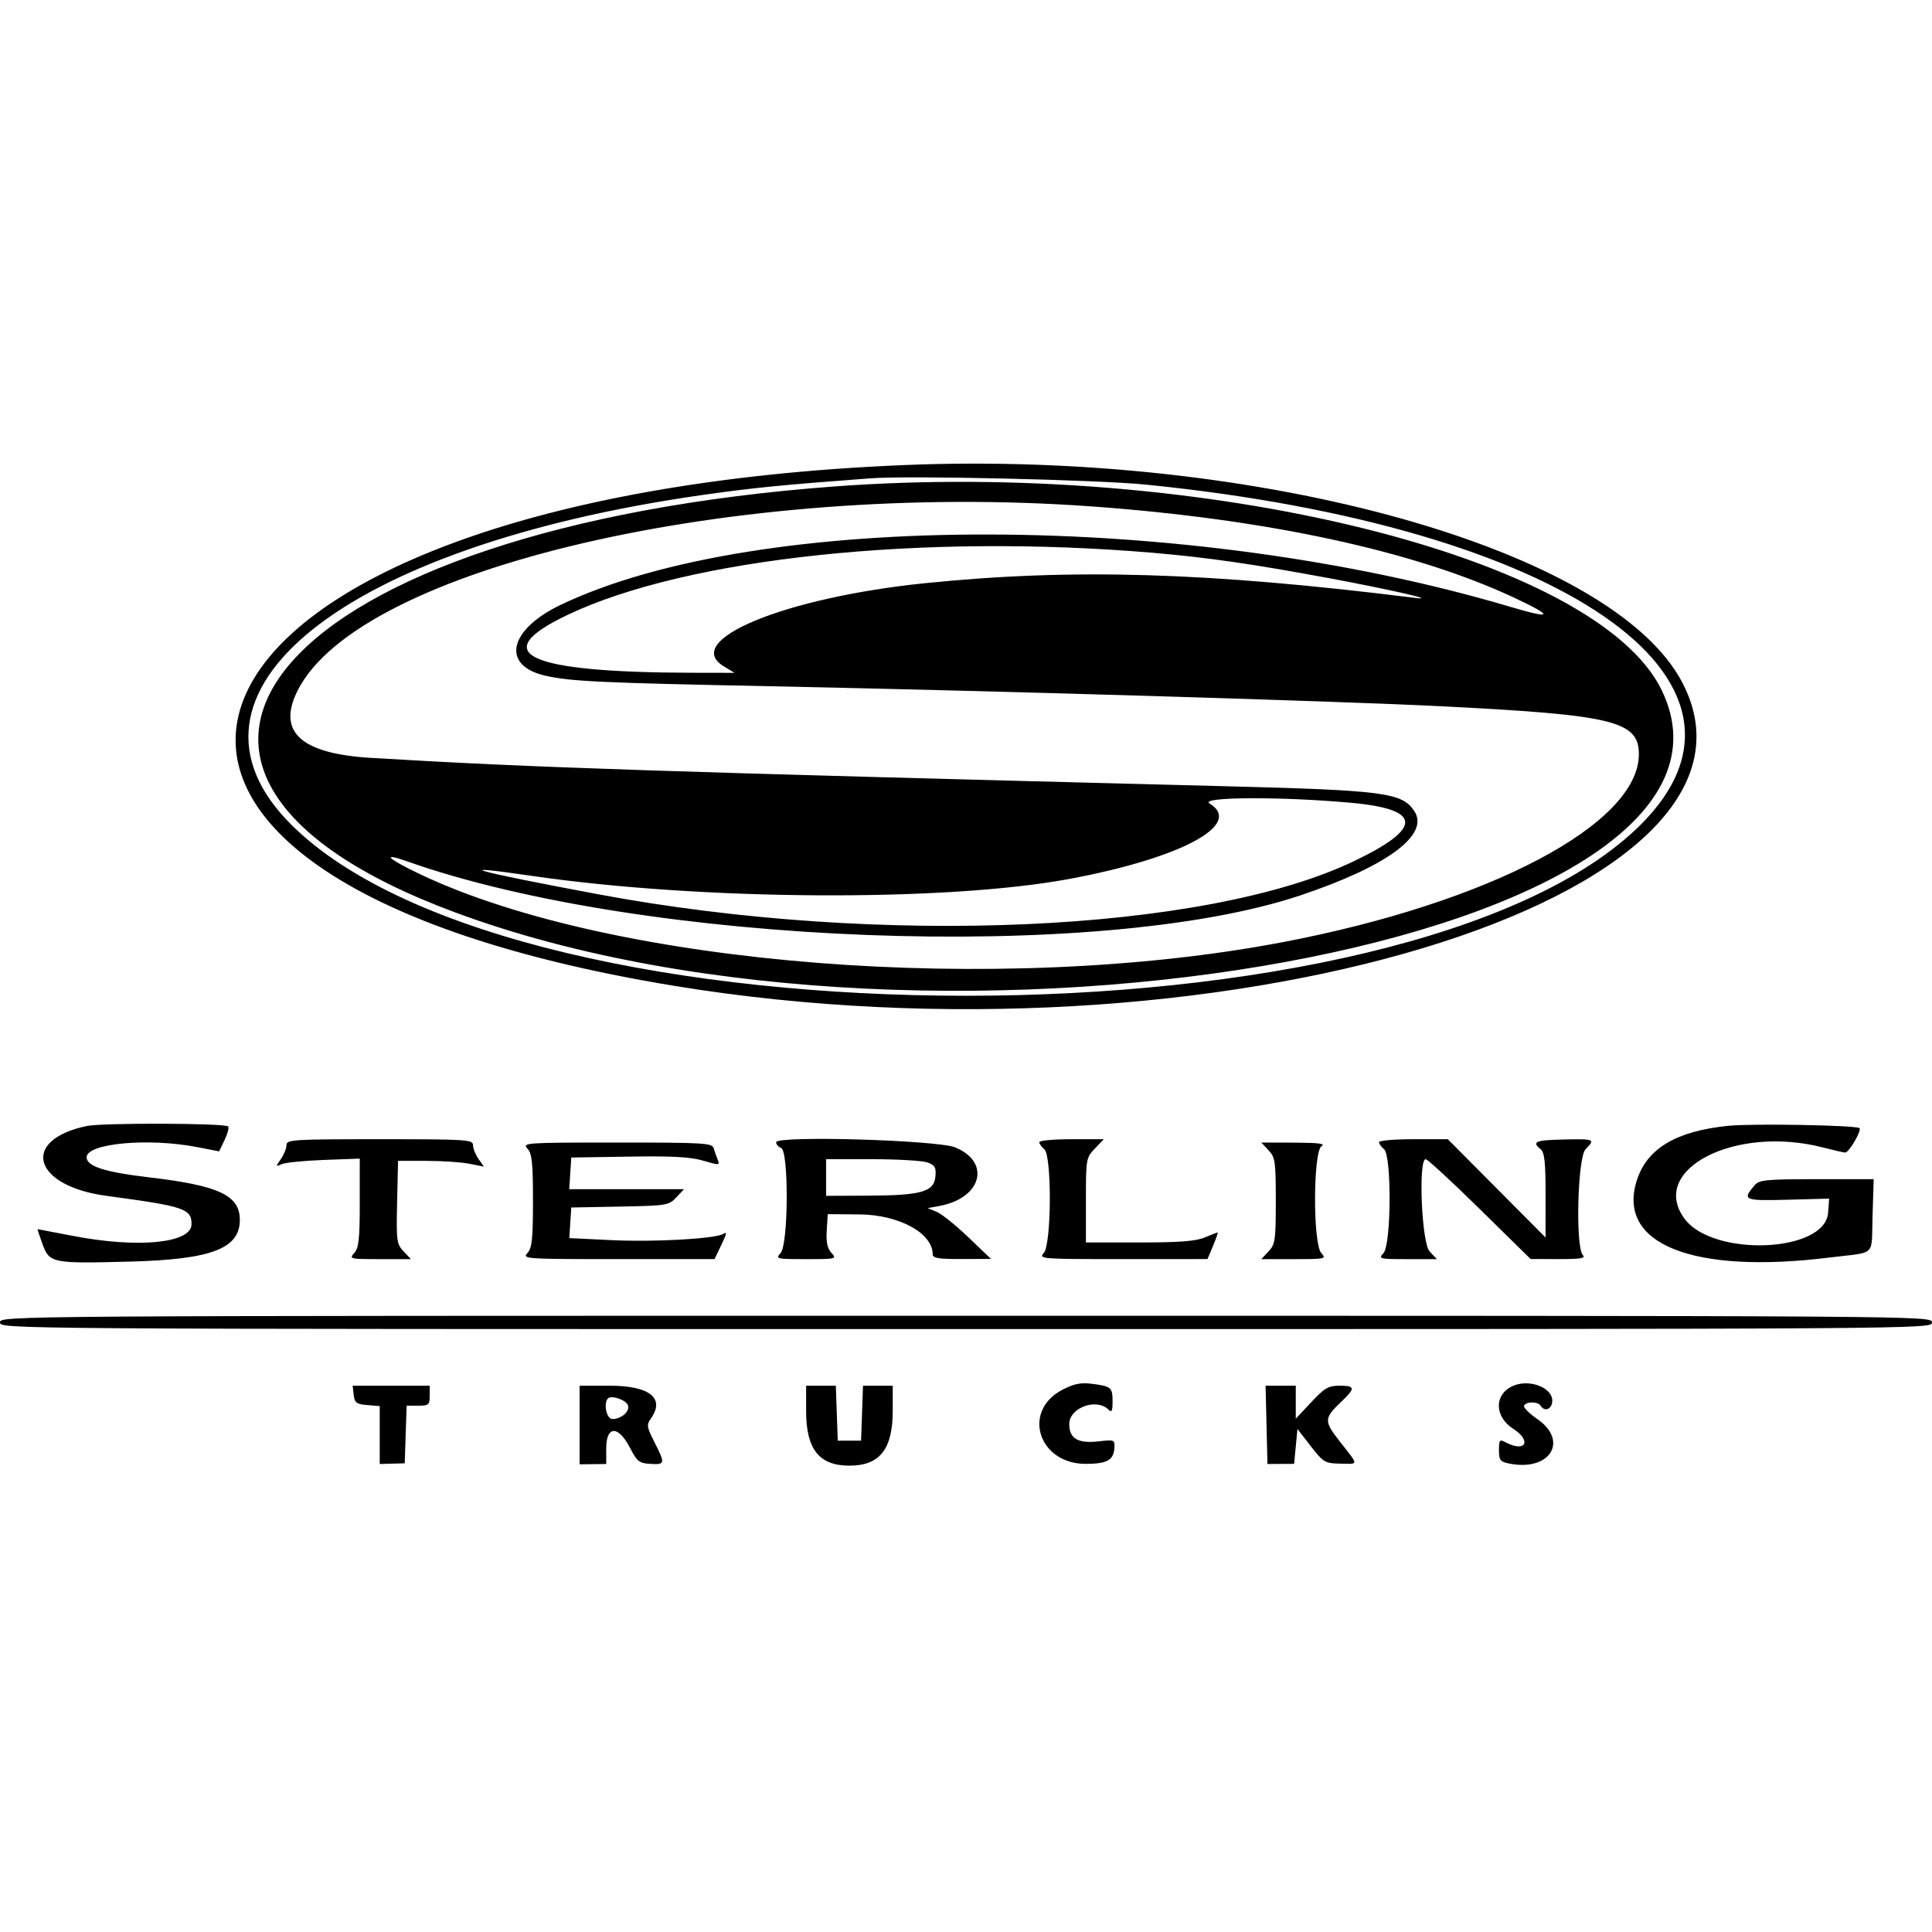 <svg id="svg" xmlns="http://www.w3.org/2000/svg"  width="400" height="400" viewBox="0, 0, 400,400"><g id="svgg"><path id="path0" d="M187.241 96.285 C 30.531 102.719,-3.853 180.571,139.619 204.112 C 250.866 222.365,371.556 186.096,348.344 141.388 C 333.986 113.731,260.871 93.262,187.241 96.285 M237.241 100.334 C 323.342 108.976,369.710 140.829,339.708 170.725 C 292.292 217.976,107.708 217.976,60.292 170.725 C 32.955 143.484,70.936 113.066,145.517 102.470 C 155.951 100.987,162.270 100.362,180.345 99.024 C 188.323 98.434,227.235 99.329,237.241 100.334 M172.759 100.717 C 58.558 109.193,14.046 159.100,94.138 188.868 C 194.768 226.270,368.896 194.247,344.044 142.910 C 330.628 115.196,248.905 95.065,172.759 100.717 M225.862 104.837 C 262.295 107.452,293.035 114.106,313.728 123.855 C 321.819 127.667,321.475 128.242,312.670 125.628 C 245.988 105.839,157.107 105.650,116.119 125.211 C 105.251 130.398,103.674 137.850,113.007 139.918 C 118.272 141.085,124.304 141.366,159.310 142.076 C 206.369 143.031,276.577 145.127,298.621 146.235 C 334.098 148.018,339.310 149.290,339.310 156.161 C 339.310 170.596,308.330 186.934,265.517 195.077 C 206.795 206.247,127.049 199.979,87.096 181.053 C 80.311 177.839,78.778 176.382,84.203 178.303 C 133.261 195.675,227.575 199.296,269.153 185.404 C 287.162 179.387,296.039 172.841,292.830 167.943 C 290.316 164.106,286.632 163.621,253.628 162.777 C 135.503 159.755,110.702 158.933,76.827 156.913 C 62.217 156.041,57.293 151.497,61.650 142.908 C 74.497 117.586,152.275 99.554,225.862 104.837 M238.621 114.444 C 249.844 115.397,259.490 116.785,275.172 119.706 C 288.256 122.144,298.212 124.438,292.759 123.760 C 250.102 118.452,221.986 117.618,191.415 120.755 C 162.437 123.728,141.028 132.574,149.828 137.939 L 152.069 139.305 143.448 139.290 C 108.972 139.228,100.584 135.330,117.586 127.269 C 142.352 115.528,190.834 110.391,238.621 114.444 M279.895 166.226 C 294.440 167.571,294.603 171.448,280.399 178.259 C 249.496 193.080,182.074 196.042,123.793 185.138 C 98.049 180.322,92.430 178.765,110.086 181.338 C 145.184 186.455,195.744 186.745,221.379 181.977 C 244.560 177.665,257.543 170.685,250.428 166.358 C 248.140 164.967,265.440 164.889,279.895 166.226 M17.990 233.122 C 4.106 236.030,6.789 245.548,22.069 247.594 C 38.167 249.750,39.655 250.246,39.655 253.458 C 39.655 257.411,28.572 258.494,15.024 255.864 C 11.123 255.107,7.868 254.486,7.792 254.485 C 7.715 254.484,8.169 255.878,8.801 257.583 C 10.266 261.535,10.748 261.630,27.063 261.195 C 43.769 260.750,49.655 258.504,49.655 252.576 C 49.655 247.474,45.331 245.451,30.773 243.744 C 21.689 242.678,17.931 241.466,17.931 239.602 C 17.931 236.716,30.701 235.536,40.792 237.490 L 45.377 238.378 46.511 236.000 C 47.135 234.692,47.463 233.440,47.239 233.216 C 46.550 232.527,21.219 232.446,17.990 233.122 M357.867 233.083 C 347.121 234.165,341.101 237.708,338.938 244.222 C 334.519 257.524,350.340 263.906,378.904 260.344 C 388.710 259.121,387.411 260.419,387.694 251.551 L 387.931 244.136 376.141 244.137 C 365.768 244.138,364.227 244.283,363.315 245.345 C 360.628 248.474,360.990 248.636,370.129 248.391 L 378.706 248.162 378.491 251.081 C 377.880 259.379,354.603 260.317,348.732 252.281 C 341.291 242.093,359.344 232.864,377.475 237.586 C 379.659 238.155,381.711 238.621,382.034 238.621 C 382.838 238.621,385.568 233.901,384.965 233.553 C 383.922 232.952,362.803 232.585,357.867 233.083 M59.310 237.088 C 59.310 237.762,58.789 239.058,58.152 239.968 C 57.041 241.554,57.048 241.598,58.324 241.024 C 59.056 240.694,62.991 240.302,67.069 240.151 L 74.483 239.878 74.483 249.023 C 74.483 256.564,74.283 258.388,73.341 259.428 C 72.243 260.642,72.445 260.690,78.634 260.690 L 85.068 260.690 83.546 259.070 C 82.121 257.553,82.037 256.909,82.219 248.898 L 82.414 240.345 88.276 240.345 C 91.500 240.345,95.499 240.612,97.161 240.938 L 100.185 241.532 99.058 239.923 C 98.438 239.038,97.931 237.762,97.931 237.088 C 97.931 235.942,96.666 235.862,78.621 235.862 C 60.576 235.862,59.310 235.942,59.310 237.088 M160.690 236.490 C 160.690 236.927,161.155 237.463,161.724 237.682 C 163.332 238.298,163.237 257.639,161.617 259.428 C 160.519 260.642,160.720 260.690,166.897 260.690 C 173.154 260.690,173.287 260.656,172.135 259.383 C 171.280 258.439,171.012 257.150,171.166 254.728 L 171.379 251.379 177.931 251.430 C 186.110 251.494,193.103 255.296,193.103 259.679 C 193.103 260.491,194.287 260.685,199.138 260.667 L 205.172 260.644 200.477 256.151 C 197.894 253.681,194.946 251.315,193.925 250.894 L 192.069 250.130 194.493 249.682 C 203.229 248.071,205.242 240.661,197.785 237.563 C 194.109 236.035,160.690 235.069,160.690 236.490 M215.172 236.467 C 215.172 236.800,215.638 237.459,216.207 237.931 C 217.801 239.254,217.710 257.650,216.100 259.428 C 214.997 260.647,215.549 260.689,232.479 260.683 L 250.000 260.676 251.156 257.924 C 251.791 256.411,252.217 255.172,252.102 255.172 C 251.987 255.172,250.778 255.638,249.417 256.207 C 247.565 256.980,244.152 257.241,235.884 257.241 L 224.828 257.241 224.828 248.486 C 224.828 239.924,224.869 239.688,226.681 237.796 L 228.534 235.862 221.853 235.862 C 218.179 235.862,215.172 236.134,215.172 236.467 M285.517 236.467 C 285.517 236.800,285.983 237.459,286.552 237.931 C 288.146 239.254,288.055 257.650,286.445 259.428 C 285.347 260.641,285.537 260.690,291.393 260.690 L 297.482 260.690 295.982 259.093 C 294.335 257.340,293.602 240.000,295.176 240.000 C 295.557 240.000,300.600 244.651,306.383 250.335 L 316.897 260.670 322.724 260.680 C 327.257 260.687,328.368 260.506,327.724 259.862 C 326.144 258.282,326.614 239.593,328.276 237.931 C 330.338 235.869,330.141 235.780,323.793 235.920 C 317.867 236.051,317.090 236.374,318.966 237.931 C 319.786 238.612,319.999 240.593,319.994 247.498 L 319.988 256.207 309.869 246.034 L 299.751 235.862 292.634 235.862 C 288.720 235.862,285.517 236.134,285.517 236.467 M109.203 237.813 C 110.150 238.859,110.345 240.705,110.345 248.621 C 110.345 256.536,110.150 258.383,109.203 259.428 C 108.100 260.648,108.728 260.689,127.997 260.684 L 147.931 260.679 148.846 258.788 C 150.517 255.337,150.629 254.916,149.728 255.472 C 148.103 256.477,135.467 257.184,126.691 256.761 L 117.864 256.336 118.070 253.168 L 118.276 250.000 128.345 249.810 C 138.048 249.626,138.472 249.557,140.017 247.913 L 141.620 246.207 129.738 246.207 L 117.855 246.207 118.066 242.931 L 118.276 239.655 130.207 239.466 C 139.250 239.323,142.981 239.528,145.619 240.311 C 148.875 241.278,149.068 241.268,148.610 240.155 C 148.340 239.501,147.963 238.422,147.772 237.759 C 147.452 236.645,145.896 236.552,127.744 236.552 C 108.720 236.552,108.100 236.594,109.203 237.813 M262.638 238.148 C 264.018 239.616,264.138 240.456,264.138 248.621 C 264.138 256.785,264.018 257.625,262.638 259.093 L 261.139 260.690 267.918 260.690 C 274.441 260.690,274.654 260.642,273.555 259.428 C 271.802 257.491,271.859 238.323,273.621 237.297 C 274.500 236.784,272.970 236.588,267.983 236.573 L 261.139 236.552 262.638 238.148 M192.068 240.689 C 193.589 241.268,193.846 241.739,193.664 243.620 C 193.363 246.751,190.728 247.499,179.828 247.547 L 171.034 247.586 171.034 243.793 L 171.034 240.000 180.645 240.000 C 185.930 240.000,191.071 240.310,192.068 240.689 M0.000 273.793 C 0.000 275.169,0.460 275.172,200.000 275.172 C 399.540 275.172,400.000 275.169,400.000 273.793 C 400.000 272.417,399.540 272.414,200.000 272.414 C 0.460 272.414,0.000 272.417,0.000 273.793 M220.000 287.714 C 211.482 292.095,214.981 303.138,224.870 303.079 C 229.283 303.053,230.588 302.299,230.727 299.692 C 230.812 298.100,230.666 298.040,227.587 298.404 C 223.199 298.924,221.379 297.876,221.379 294.828 C 221.379 291.438,227.033 289.378,229.517 291.862 C 230.161 292.506,230.345 292.132,230.345 290.179 C 230.345 287.251,230.069 287.013,226.092 286.502 C 223.791 286.206,222.390 286.485,220.000 287.714 M313.424 286.863 C 309.353 288.513,309.275 293.223,313.276 295.804 C 317.227 298.353,315.820 300.813,311.679 298.596 C 310.481 297.955,310.345 298.123,310.345 300.234 C 310.345 302.317,310.592 302.636,312.500 303.017 C 320.900 304.697,324.872 298.331,318.262 293.783 C 316.547 292.604,315.324 291.347,315.544 290.992 C 316.074 290.134,318.427 290.163,318.966 291.034 C 319.822 292.420,321.379 291.729,321.379 289.965 C 321.379 287.311,316.761 285.511,313.424 286.863 M73.230 288.793 C 73.420 290.440,73.789 290.718,76.034 290.904 L 78.621 291.118 78.620 297.111 L 78.620 303.103 81.206 303.032 L 83.793 302.961 83.992 296.998 L 84.192 291.034 86.579 291.034 C 88.771 291.034,88.966 290.866,88.966 288.966 L 88.966 286.897 80.989 286.897 L 73.012 286.897 73.230 288.793 M120.000 295.034 L 120.000 303.171 122.756 303.137 L 125.513 303.103 125.515 299.828 C 125.518 295.128,128.021 295.082,130.424 299.739 C 131.900 302.599,132.334 302.942,134.655 303.081 C 137.720 303.264,137.761 303.048,135.494 298.575 C 133.886 295.402,133.831 295.006,134.804 293.617 C 137.719 289.456,134.457 286.897,126.238 286.897 L 120.000 286.897 120.000 295.034 M166.897 292.103 C 166.897 300.052,169.581 303.448,175.862 303.448 C 182.143 303.448,184.828 300.052,184.828 292.103 L 184.828 286.897 181.752 286.897 L 178.676 286.897 178.476 292.586 L 178.276 298.276 175.862 298.276 L 173.448 298.276 173.248 292.586 L 173.048 286.897 169.972 286.897 L 166.897 286.897 166.897 292.103 M262.219 295.000 L 262.414 303.103 265.172 303.089 L 267.931 303.075 268.276 299.467 L 268.621 295.859 271.379 299.408 C 273.985 302.760,274.319 302.960,277.414 303.030 C 281.374 303.119,281.364 303.501,277.531 298.621 C 274.022 294.155,274.040 293.690,277.872 290.043 C 280.643 287.406,280.556 286.897,277.336 286.897 C 275.032 286.897,274.239 287.359,271.474 290.315 L 268.276 293.734 268.276 290.315 L 268.276 286.897 265.151 286.897 L 262.025 286.897 262.219 295.000 M129.991 290.915 C 130.480 292.188,128.680 293.793,126.765 293.793 C 125.576 293.793,124.894 290.509,125.878 289.524 C 126.590 288.812,129.571 289.821,129.991 290.915 " stroke="none" fill-rule="evenodd"></path></g></svg>